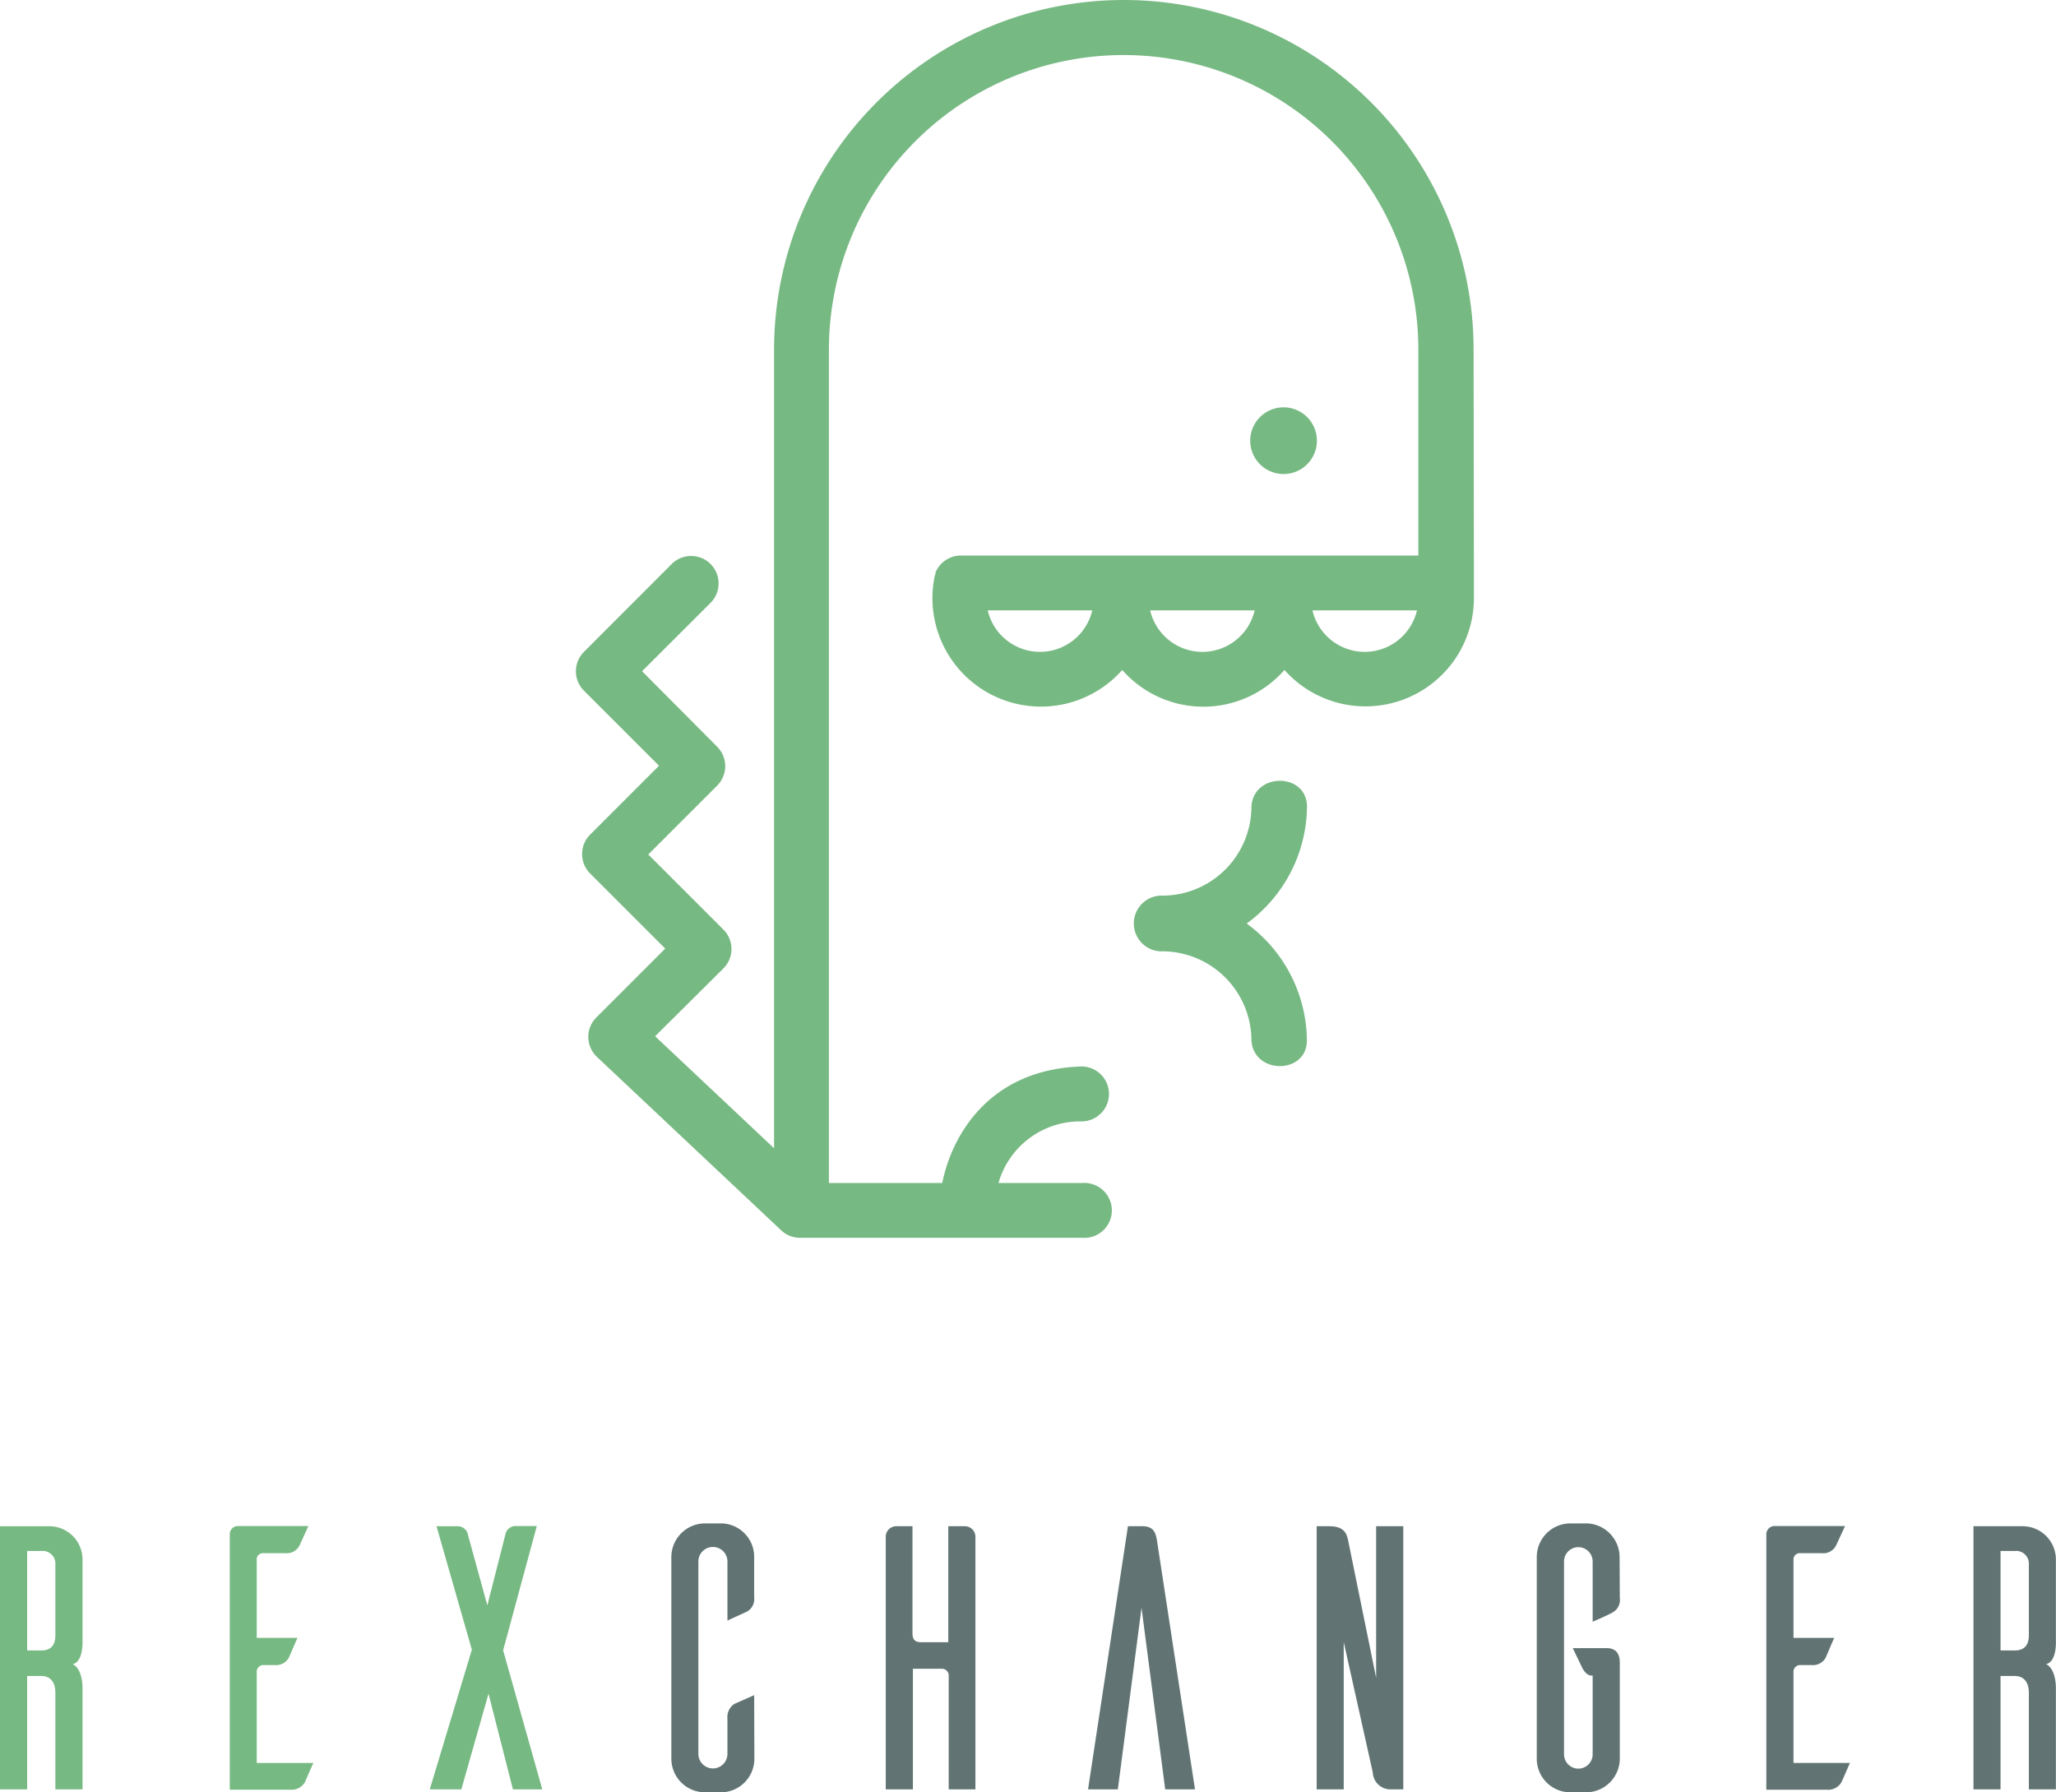 <svg xmlns="http://www.w3.org/2000/svg" viewBox="0 0 195.33 170.28"><defs><style>.cls-1{fill:#77b983;}.cls-2{fill:#617473;}</style></defs><g id="Layer_2" data-name="Layer 2"><g id="Layer_1-2" data-name="Layer 1"><path class="cls-1" d="M124.17,76.73c.09-3.4-5.19-3.4-5.28,0a8.47,8.47,0,0,1-8.36,8.36,2.65,2.65,0,1,0,0,5.29,8.49,8.49,0,0,1,8.36,8.36c.09,3.39,5.37,3.4,5.27,0a13.9,13.9,0,0,0-5.72-11A13.9,13.9,0,0,0,124.17,76.73Z"/><path class="cls-1" d="M140,33.23a33.23,33.23,0,0,0-66.46,0v75.86L62.24,98.45,68.73,92a2.6,2.6,0,0,0,0-3.68l-7.14-7.14,6.55-6.55a2.61,2.61,0,0,0,0-3.68L61,63.77l6.55-6.54a2.61,2.61,0,0,0-3.69-3.69l-8.38,8.39a2.6,2.6,0,0,0,0,3.69l7.13,7.13L56.06,79.3a2.61,2.61,0,0,0,0,3.68l7.14,7.14-6.55,6.55a2.61,2.61,0,0,0-.76,1.88,2.64,2.64,0,0,0,.82,1.86l17.51,16.48a2.59,2.59,0,0,0,1.79.71h26.85a2.61,2.61,0,1,0,0-5.21h-8a8.07,8.07,0,0,1,7.88-5.85,2.61,2.61,0,1,0-.22-5.21c-8.63.37-12.12,6.63-13,11.06H78.75V33.23a28,28,0,0,1,56,0V52.78H91.26A2.6,2.6,0,0,0,89,54.14a1.79,1.79,0,0,0-.12.24.56.56,0,0,0,0,.12,1.82,1.82,0,0,0-.11.38h0a10.31,10.31,0,0,0,17.85,8.77,10.25,10.25,0,0,0,15.41,0,10.3,10.3,0,0,0,18-6.83c0-.33,0-.66,0-1a3.57,3.57,0,0,0,0-.47ZM98.84,61.93a5.1,5.1,0,0,1-5-3.94h9.93A5.1,5.1,0,0,1,98.84,61.93Zm15.43,0a5.1,5.1,0,0,1-5-3.94h9.93A5.1,5.1,0,0,1,114.27,61.93Zm15.42,0a5.1,5.1,0,0,1-5-3.94h9.93A5.1,5.1,0,0,1,129.69,61.93Z"/><circle class="cls-1" cx="121.95" cy="41.86" r="3.17" transform="translate(-6.36 29.14) rotate(-13.28)"/><path class="cls-1" d="M5.26,170v-9.16c0-1.22-.64-1.61-1.32-1.61H2.58V170H0V145H4.69a3.16,3.16,0,0,1,3.15,3.15v7.73s.1,2-.93,2.22c1,.5.93,2.36.93,2.36V170Zm-1.32-13.2c.68,0,1.32-.29,1.32-1.43v-6.73a1.21,1.21,0,0,0-1.32-1.29H2.58v9.45Z"/><path class="cls-1" d="M29.77,167.49c-.29.64-.72,1.65-.82,1.86a1.48,1.48,0,0,1-1.4.68H21.83V145.7a.78.78,0,0,1,.78-.72H29.3l-.85,1.86a1.37,1.37,0,0,1-1.36.72H25a.58.58,0,0,0-.61.61v7.44h3.87c-.29.64-.72,1.68-.83,1.9a1.39,1.39,0,0,1-1.36.68H25a.63.63,0,0,0-.61.61v8.69Z"/><path class="cls-1" d="M43.83,170h-3l4-13.27L41.47,145h2a1,1,0,0,1,1,.86l1.83,6.66L48,145.84a1,1,0,0,1,1-.86h2L47.8,156.79,51.52,170H48.73l-2.32-9.09Z"/><path class="cls-2" d="M71.67,167.1a3.19,3.19,0,0,1-3.08,3.18H67a3.2,3.2,0,0,1-3.22-3.18V147.92A3.21,3.21,0,0,1,67,144.73h1.57a3.18,3.18,0,0,1,3.08,3.19v3.83a1.37,1.37,0,0,1-.68,1.36l-1.86.85v-5.61a1.38,1.38,0,0,0-2.76,0v18.28a1.38,1.38,0,1,0,2.76,0v-3.36a1.48,1.48,0,0,1,.68-1.4l1.86-.82Z"/><path class="cls-2" d="M91.67,145a1,1,0,0,1,1,1v24H90.13V159.12a.64.64,0,0,0-.61-.58H86.73V170H84.15V146a1,1,0,0,1,1-1h1.54v10.13c0,.72.29.89.89.89h2.51V145Z"/><path class="cls-2" d="M113.53,170H110.7l-2.25-17.25L106.2,170h-2.83L107.16,145h1.4c1.07,0,1.25.68,1.36,1.36Z"/><path class="cls-2" d="M133.32,170h-1.18a1.68,1.68,0,0,1-1.72-1.61L127.66,156v14h-2.57V145h1.18c1.43,0,1.68.68,1.82,1.4l2.65,13V145h2.58Z"/><path class="cls-2" d="M153.89,151.82a1.35,1.35,0,0,1-.72,1.39c-.17.11-1.18.58-1.86.86v-5.72a1.36,1.36,0,0,0-2.72,0v18.32a1.36,1.36,0,0,0,2.72,0v-7.48h-.1c-.58,0-.93-.82-.93-.82l-.86-1.79h3.22c.79,0,1.25.43,1.25,1.39v9.13a3.22,3.22,0,0,1-3.11,3.18H149.2A3.19,3.19,0,0,1,146,167.1V147.92a3.2,3.2,0,0,1,3.18-3.19h1.58a3.22,3.22,0,0,1,3.11,3.19Z"/><path class="cls-2" d="M175.75,167.49c-.28.64-.71,1.65-.82,1.86a1.46,1.46,0,0,1-1.4.68h-5.72V145.7a.79.79,0,0,1,.79-.72h6.69l-.86,1.86a1.36,1.36,0,0,1-1.36.72H171a.59.59,0,0,0-.61.61v7.44h3.87c-.29.64-.72,1.68-.82,1.9a1.4,1.4,0,0,1-1.36.68H171a.63.63,0,0,0-.61.61v8.69Z"/><path class="cls-2" d="M192.75,170v-9.16c0-1.22-.65-1.61-1.33-1.61h-1.36V170h-2.57V145h4.68a3.16,3.16,0,0,1,3.15,3.15v7.73s.11,2-.93,2.22c1,.5.93,2.36.93,2.36V170Zm-1.33-13.2c.68,0,1.33-.29,1.33-1.43v-6.73a1.21,1.21,0,0,0-1.33-1.29h-1.36v9.45Z"/></g></g></svg>